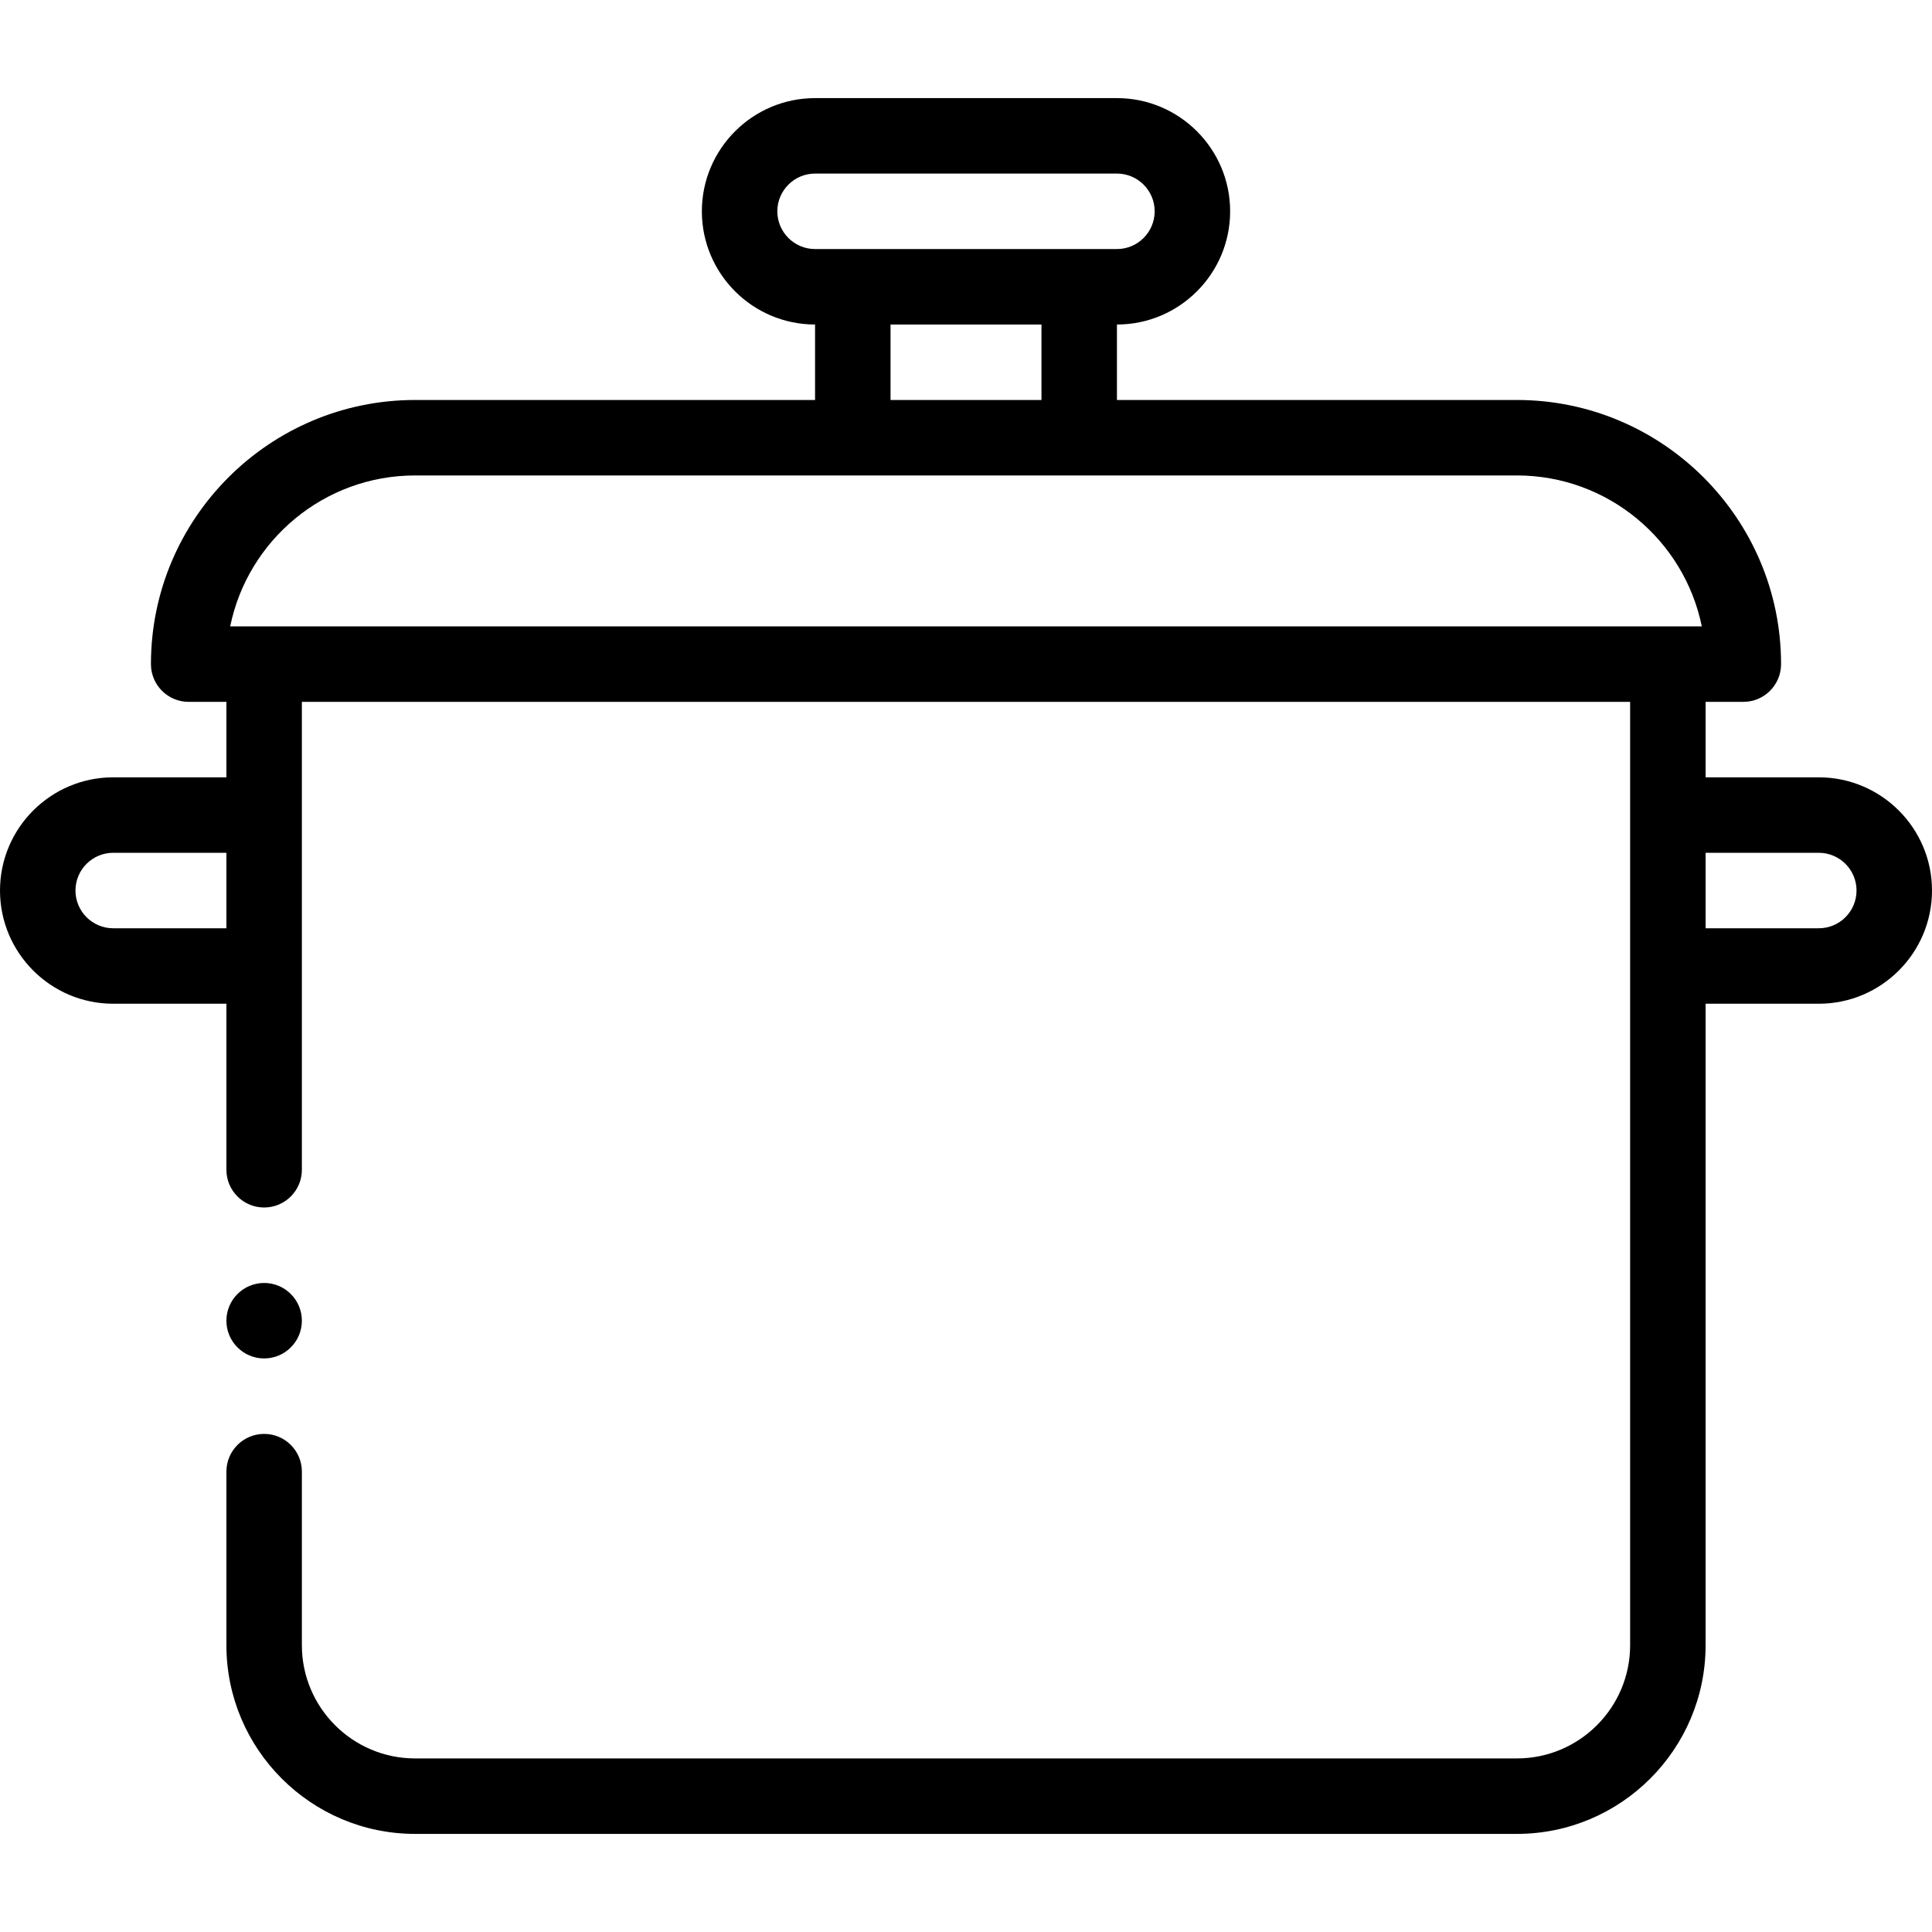 <svg height="512pt" viewBox="0 -26 512 512" width="512pt" xmlns="http://www.w3.org/2000/svg"><path d="m482 180h-30v-20h10c5.523 0 10-4.477 10-10 0-38.598-31.402-70-70-70h-106v-20c16.543 0 30-13.457 30-30s-13.457-30-30-30h-80c-16.543 0-30 13.457-30 30s13.457 30 30 30v20h-106c-38.598 0-70 31.402-70 70 0 5.523 4.477 10 10 10h10v20h-30c-16.543 0-30 13.457-30 30s13.457 30 30 30h30v44c0 5.523 4.477 10 10 10s10-4.477 10-10v-124h352v250c0 16.543-13.457 30-30 30h-292c-16.543 0-30-13.457-30-30v-46c0-5.523-4.477-10-10-10s-10 4.477-10 10v46c0 27.57 22.43 50 50 50h292c27.57 0 50-22.43 50-50v-170h30c16.543 0 30-13.457 30-30s-13.457-30-30-30zm-452 40c-5.516 0-10-4.484-10-10s4.484-10 10-10h30v20zm176-190c0-5.516 4.484-10 10-10h80c5.516 0 10 4.484 10 10s-4.484 10-10 10h-80c-5.516 0-10-4.484-10-10zm30 30h40v20h-40zm-126 40h292c24.145 0 44.352 17.207 48.996 40h-389.992c4.645-22.793 24.852-40 48.996-40zm372 120h-30v-20h30c5.516 0 10 4.484 10 10s-4.484 10-10 10zm0 0"/><path d="m70 334c5.52 0 10-4.48 10-10s-4.48-10-10-10-10 4.48-10 10 4.48 10 10 10zm0 0"/></svg>